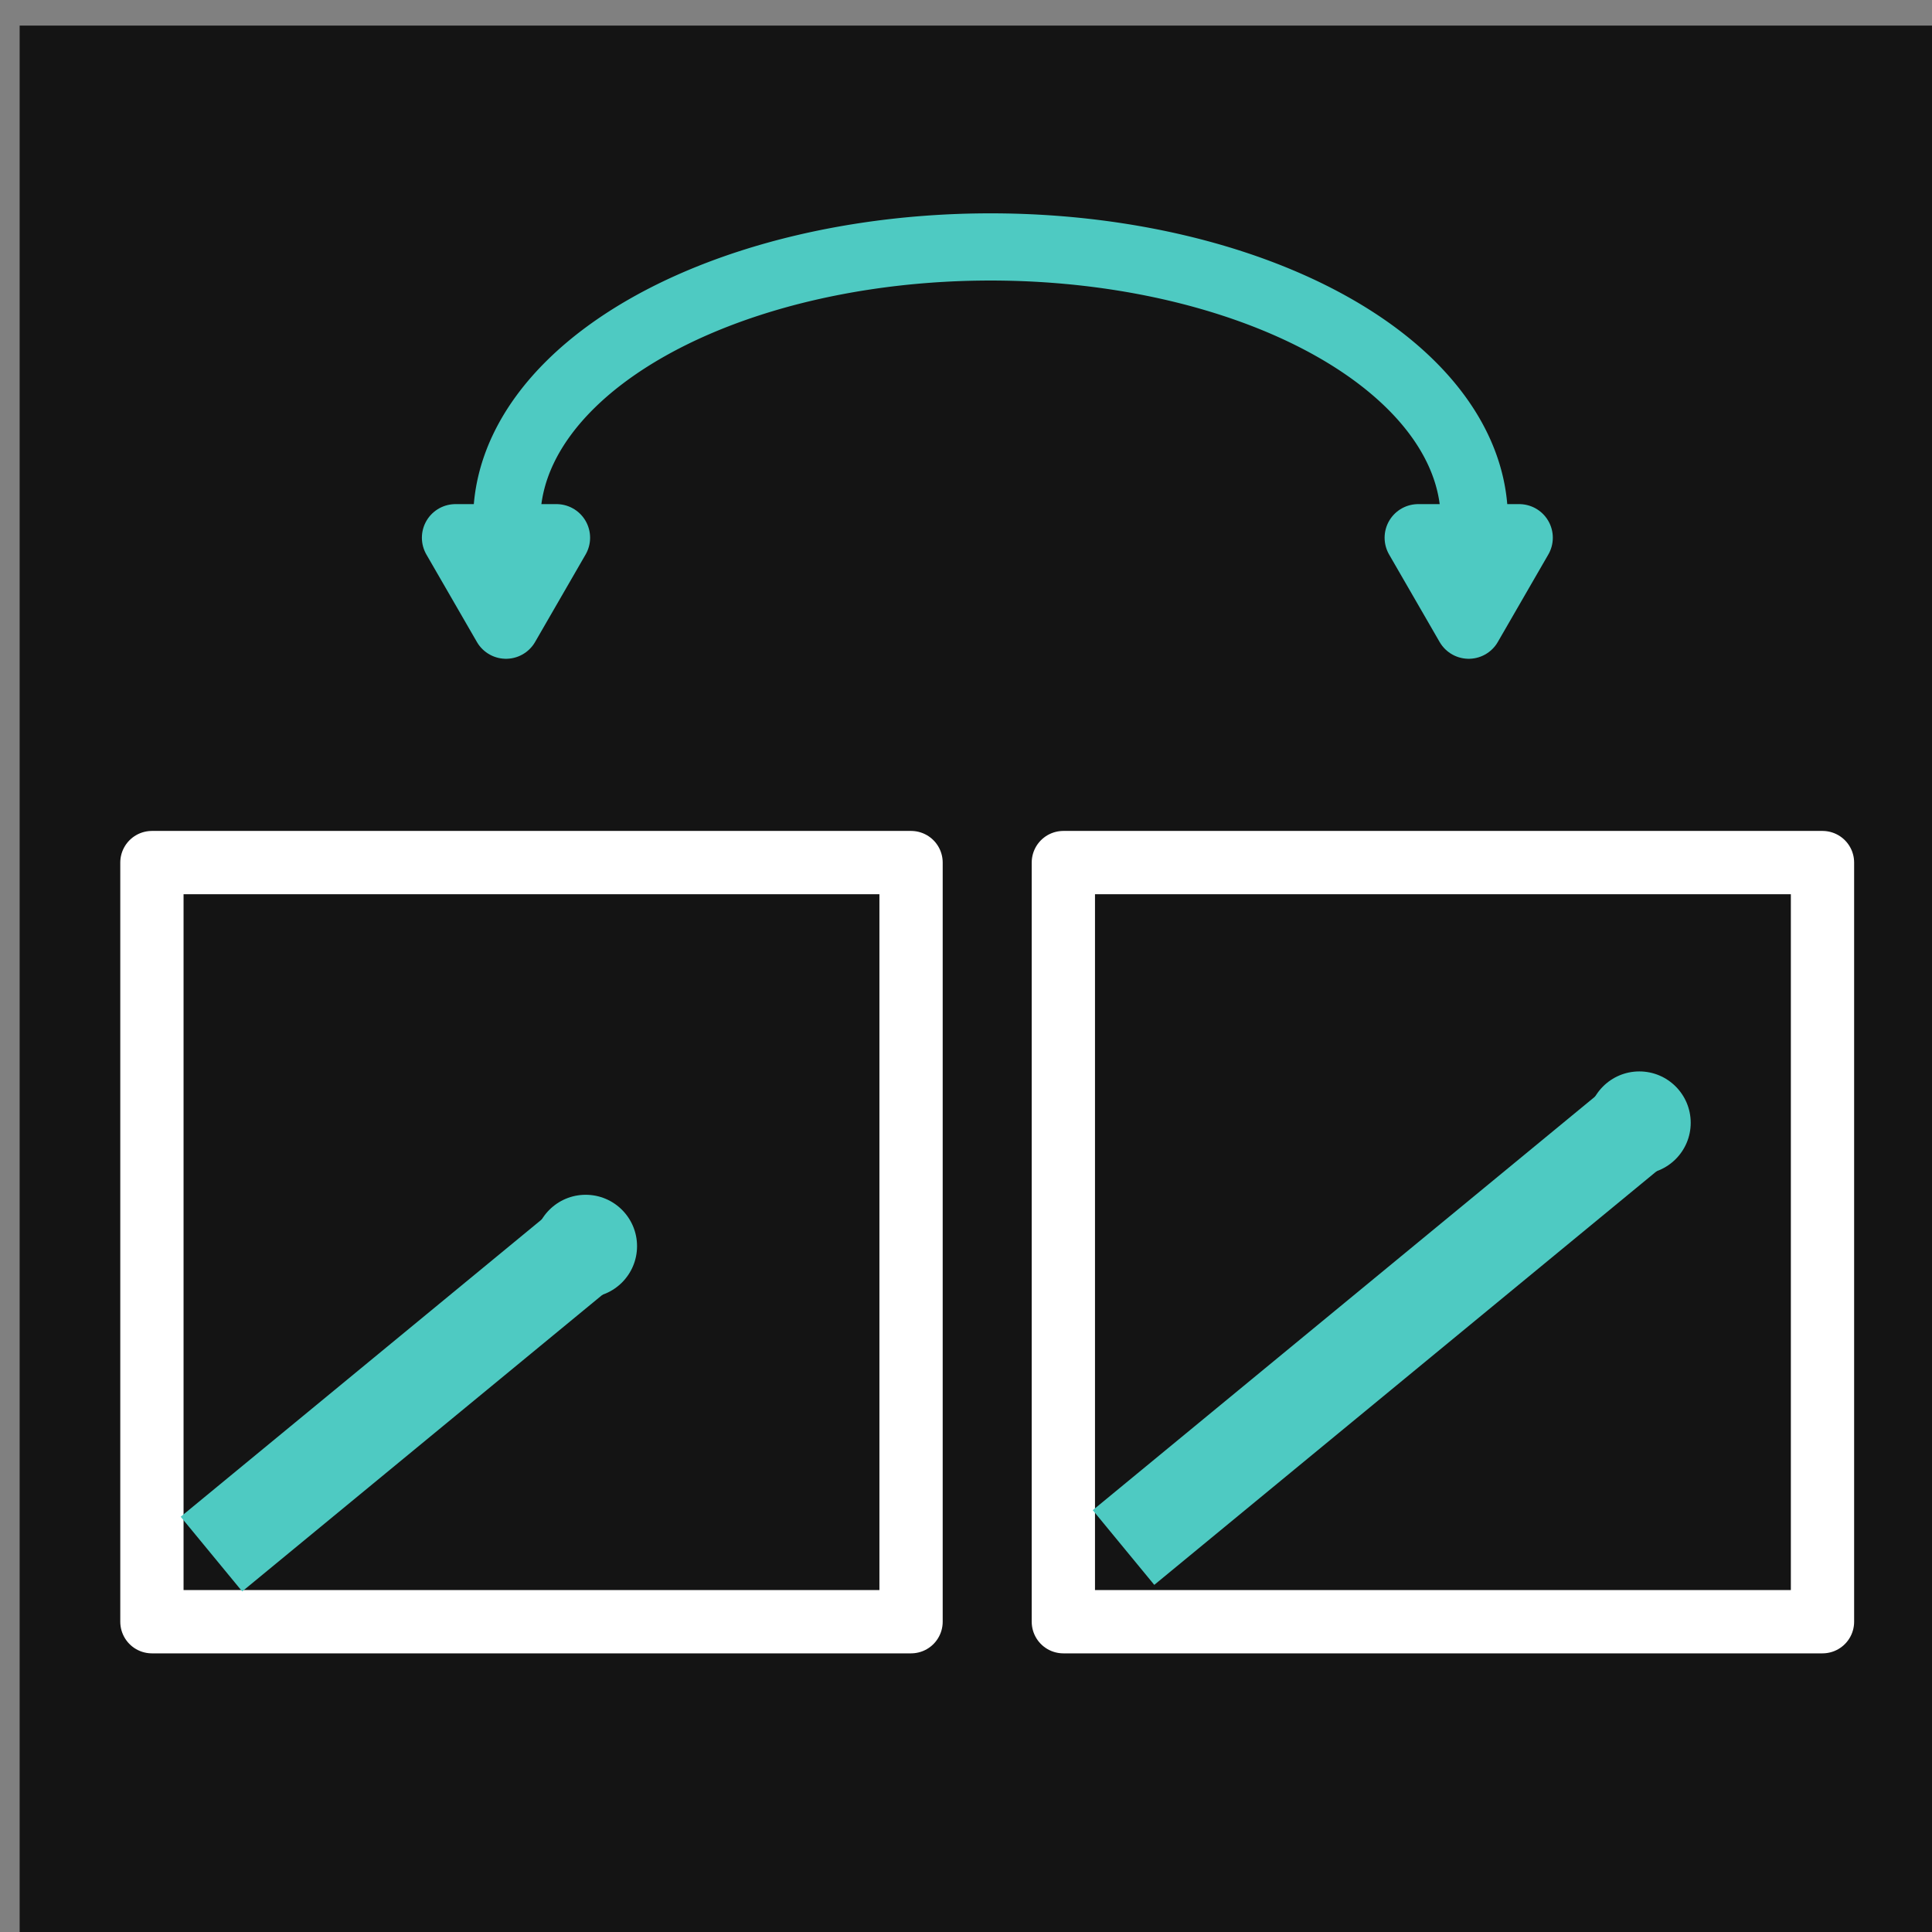 <svg width="40" height="40" version="1.1" viewBox="0 0 10.583 10.583" xmlns="http://www.w3.org/2000/svg">
 <rect x="0" y="0" width="10.583" height="10.583" fill="#808080" stroke="none"/>
 <g transform="translate(0 -286.42)">
  <g transform="matrix(.265 0 0 .265 -68.795 195.22)">
   <rect x="260.01" y="344.68" width="40" height="40" fill="#141414"/>
   <g transform="translate(-.096 5.151)" fill="none" stroke="#fff" stroke-linejoin="round" stroke-width="1.308">
    <rect x="262.84" y="356.83" width="15.692" height="15.692"/>
    <rect x="281.68" y="356.83" width="15.692" height="15.692"/>
   </g>
   <g transform="translate(-.111 2.676)" fill="none" stroke="#4ecac2" stroke-linejoin="round" stroke-width="1.389">
    <path transform="scale(-1)" d="m-270.19-352.22a10 5.641 0 0 1-5 4.885 10 5.641 0 0 1-10 0 10 5.641 0 0 1-5-4.885"/>
    <path transform="scale(-1)" d="m-289.03-352.59h-1.044-1.044l0.522-0.904 0.522-0.904 0.522 0.904z"/>
    <path transform="scale(-1)" d="m-269.13-352.59h-1.044-1.044l0.522-0.904 0.522-0.904 0.522 0.904z"/>
   </g>
   <g fill="#4ecac2">
    <rect transform="rotate(-39.47)" x="-35.411" y="457.27" width="10" height="2"/>
    <circle cx="271.71" cy="369.91" r="1.062"/>
    <rect transform="rotate(-39.47)" x="-20.771" y="469.15" width="13.712" height="2"/>
    <circle cx="293.49" cy="367.36" r="1.062"/>
   </g>
  </g>
 </g>
</svg>
